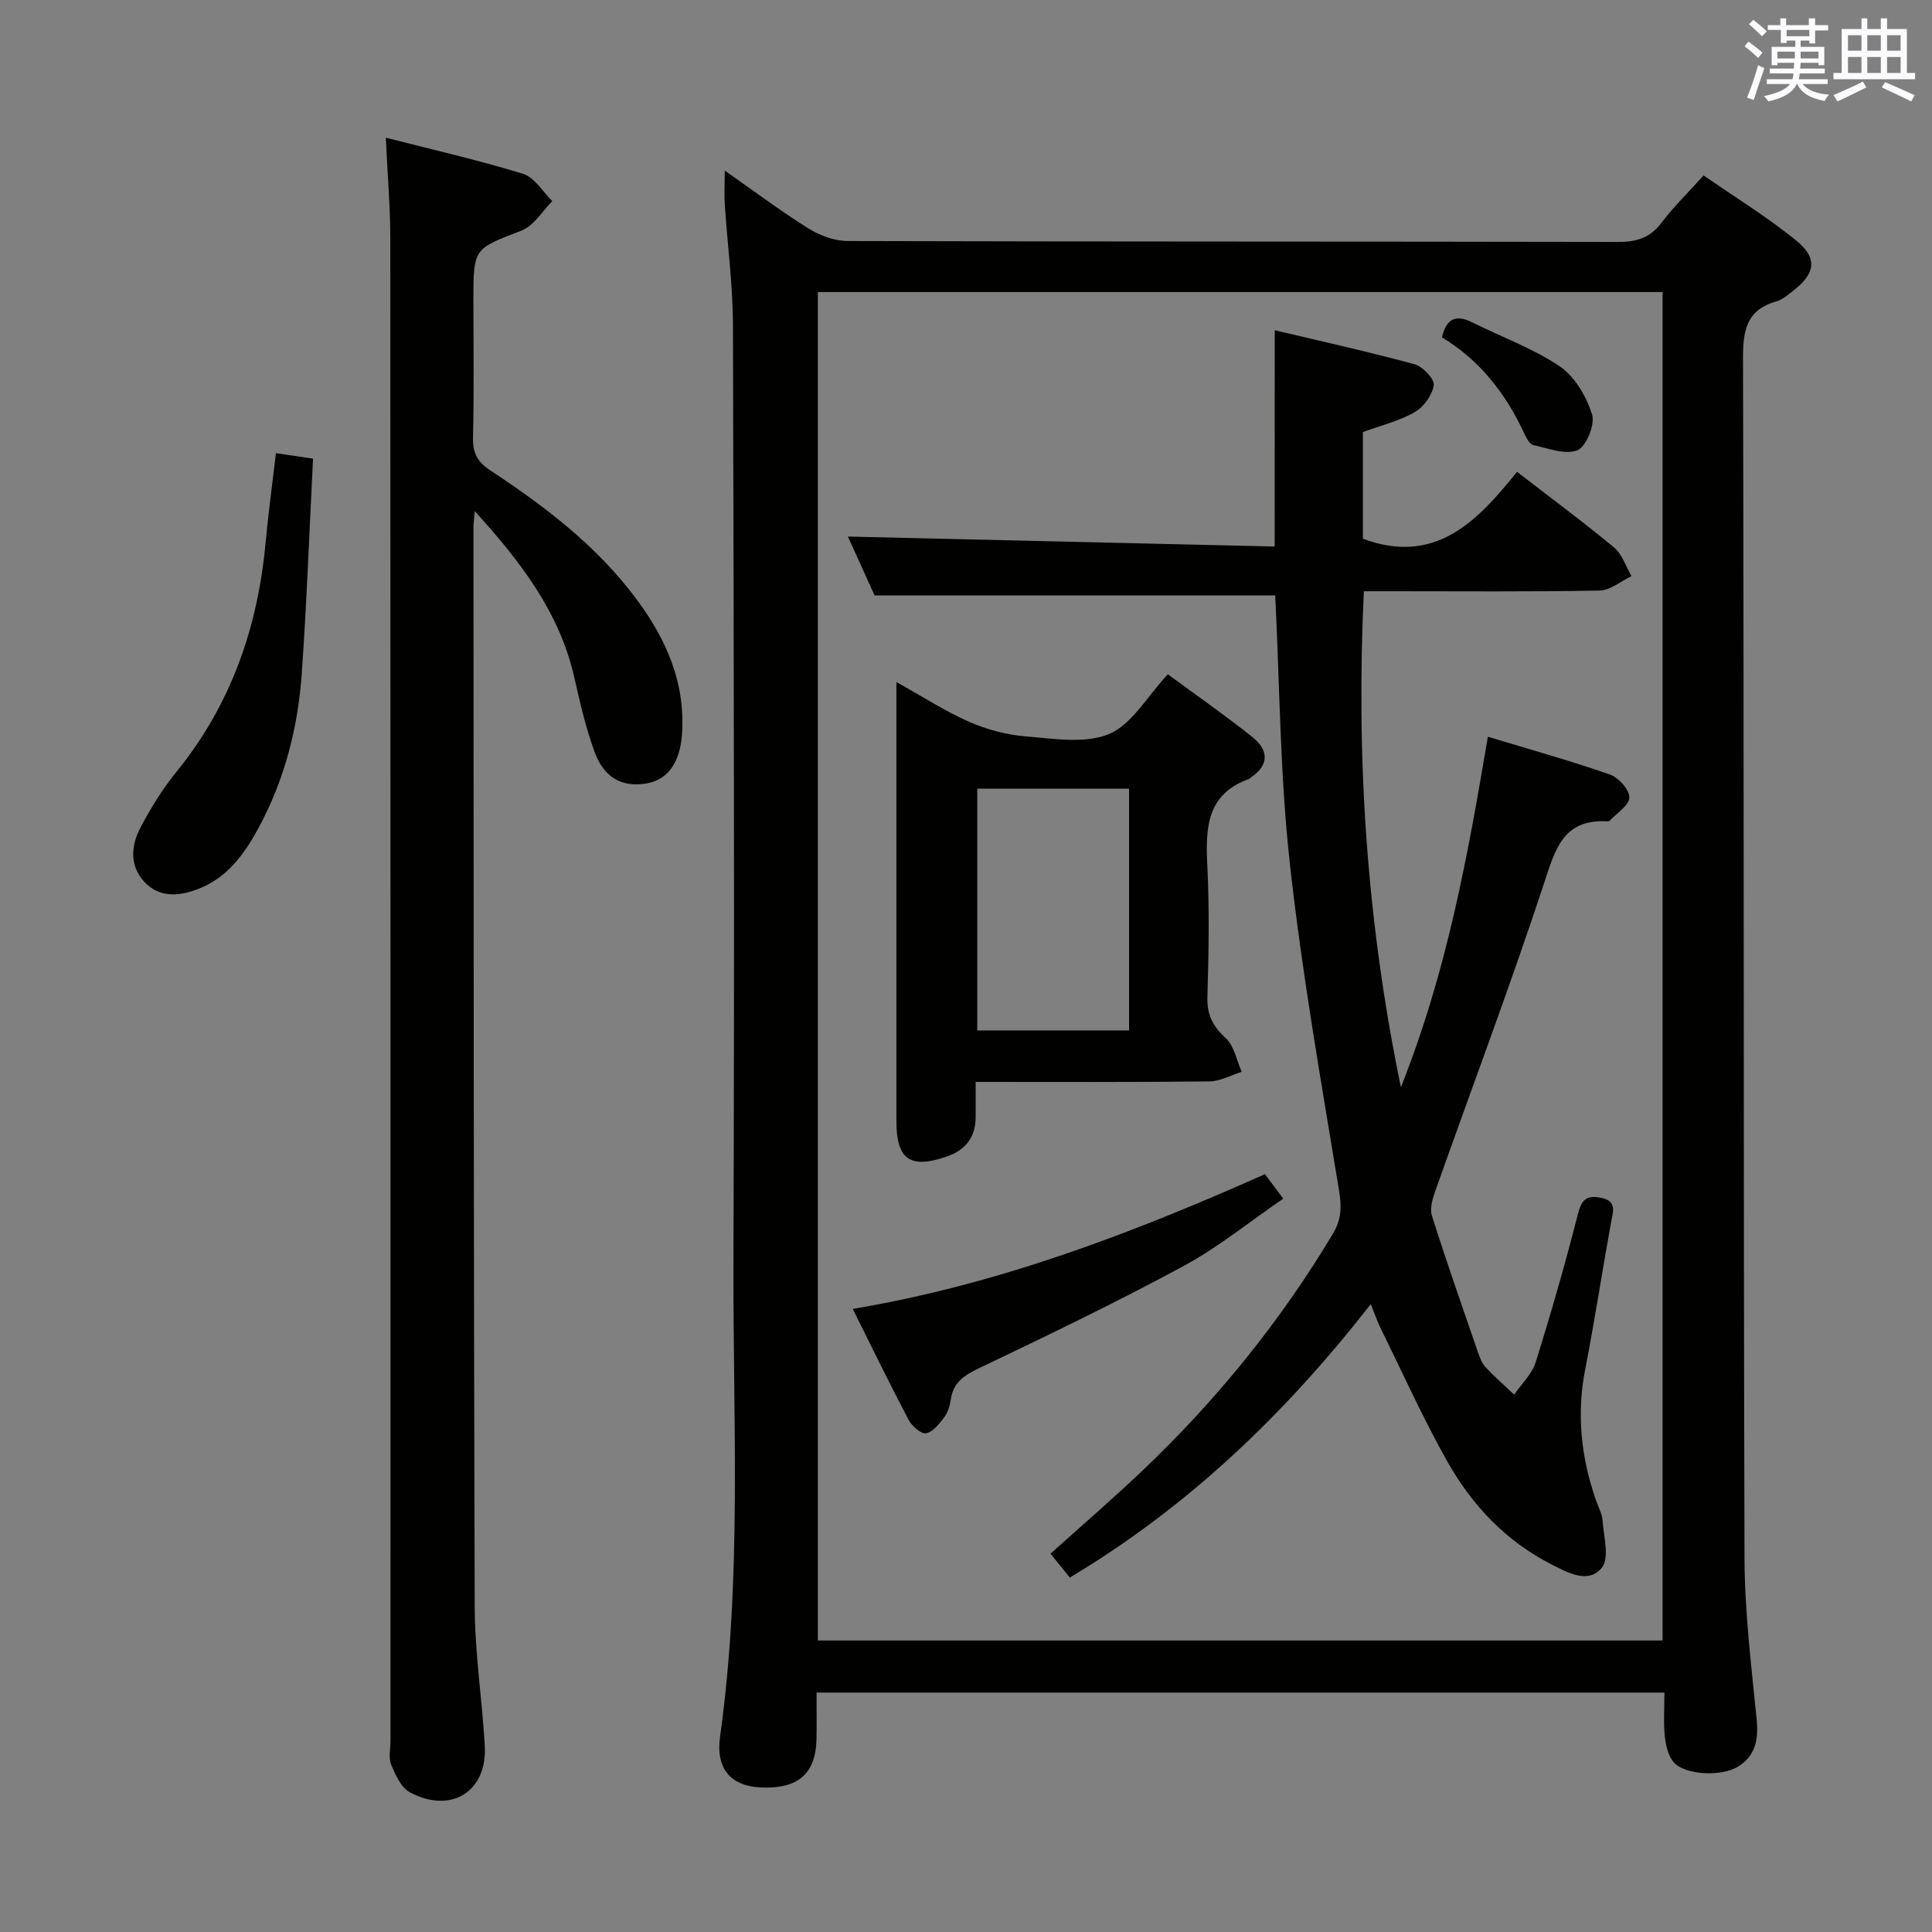 <svg enable-background="new 0 0 400 400" viewBox="0 0 400 400" xmlns="http://www.w3.org/2000/svg"><rect x="0" y="0" width="400" height="400" fill="#808080" stroke="none"/><g fill="#010100"><path d="m344.6 350.43c-58.78 0-116.85 0-175.54 0 0 3.35.05 6.46-.01 9.57-.14 7.29-3.85 10.47-11.7 10.06-6.01-.31-9.2-3.82-8.27-10.5 4.59-32.83 2.65-65.84 2.77-98.77.24-64.48.07-128.97-.1-193.45-.02-8.29-1.13-16.57-1.68-24.86-.14-2.07-.02-4.16-.02-7.17 6.18 4.33 11.58 8.4 17.3 11.97 2.37 1.48 5.43 2.62 8.18 2.62 53.15.15 106.31.08 159.46.19 3.78.01 6.59-.8 8.95-3.91 2.5-3.3 5.49-6.22 8.77-9.86 6.48 4.49 13.11 8.57 19.11 13.42 4.6 3.72 4.07 6.88-.65 10.53-1.05.81-2.14 1.77-3.36 2.12-6.41 1.8-6.96 6.25-6.94 12.15.22 82.65.08 165.29.31 247.94.03 11.11 1.39 22.23 2.5 33.31.42 4.22-.14 7.69-3.84 9.97-3.45 2.13-10.92 1.75-13.27-.86-1.19-1.32-1.69-3.53-1.89-5.41-.3-2.93-.08-5.9-.08-9.06zm-175.27-10.78h174.89c0-93.26 0-186.16 0-279.18-58.46 0-116.54 0-174.89 0z"/><path d="m79.88 28.51c9.92 2.54 19.28 4.66 28.43 7.49 2.37.73 4.05 3.7 6.04 5.64-2.09 2.08-3.82 5.11-6.34 6.08-9.91 3.84-10 3.6-10 14.41 0 9.5.14 18.99-.08 28.48-.07 3.21.92 5.03 3.64 6.82 11.29 7.44 22.02 15.6 30.19 26.6 6.21 8.35 10.24 17.44 9.42 28.19-.43 5.64-2.91 9.22-7.26 9.97-5.05.88-8.86-1.1-10.84-6.57-1.8-4.97-3.01-10.17-4.17-15.34-3.04-13.43-10.97-23.82-20.62-34.46-.15 1.85-.27 2.61-.27 3.37.05 74.46.03 148.93.26 223.39.03 9.61 1.53 19.21 2.09 28.84.55 9.48-6.95 14.22-15.51 9.66-1.82-.97-3-3.62-3.87-5.73-.59-1.43-.14-3.29-.14-4.95 0-103.78.02-207.57-.04-311.35-.03-6.61-.6-13.21-.93-20.54z"/><path d="m57.13 93.82c2.48.37 4.55.68 7.68 1.14-.76 14.95-1.3 29.71-2.33 44.43-.78 11.19-3.53 21.96-8.9 31.93-2.88 5.35-6.36 10.24-12.25 12.61-4.05 1.63-8.32 2.12-11.55-1.47-3.02-3.36-2.62-7.52-.65-11.22 2.1-3.94 4.47-7.84 7.28-11.29 11.33-13.88 16.94-29.89 18.57-47.53.55-5.93 1.36-11.85 2.15-18.6z"/><path d="m263.92 68.37c9.49 2.26 19.29 4.42 28.97 7.05 1.68.46 4.13 3.04 3.95 4.32-.29 2.06-2.09 4.54-3.95 5.6-3.25 1.85-7.04 2.76-10.72 4.11v22.09c15.03 5.58 23.74-3.66 31.91-13.86 7.02 5.43 13.71 10.37 20.09 15.67 1.69 1.4 2.44 3.92 3.62 5.93-2.2 1.04-4.39 2.95-6.62 2.99-14.33.27-28.66.14-42.99.14-1.81 0-3.62 0-5.81 0-1.61 34.29.48 67.89 7.67 102.68 9.62-24.16 13.88-48.17 18.01-72.56 8.86 2.69 17.17 5 25.3 7.84 1.77.62 4.03 3.15 3.99 4.75-.04 1.64-2.61 3.23-4.09 4.82-.09.1-.32.11-.48.1-9.27-.5-10.82 5.96-13.17 13.08-7.02 21.26-14.92 42.23-22.4 63.35-.58 1.64-1.22 3.69-.74 5.21 3 9.49 6.3 18.89 9.54 28.3.38 1.09.82 2.28 1.58 3.1 1.86 1.99 3.93 3.79 5.92 5.66 1.52-2.22 3.67-4.25 4.44-6.7 3.18-10.13 6.11-20.34 8.73-30.62.74-2.9 1.65-3.99 4.6-3.47 3.64.64 2.69 2.88 2.26 5.26-1.84 10.13-3.38 20.3-5.35 30.4-1.8 9.26-.81 18.18 2.24 26.98.49 1.41 1.28 2.81 1.38 4.26.23 3.3 1.46 7.68-.14 9.7-2.78 3.51-7.19 1-10.5-.69-9.32-4.74-16.34-12.16-21.41-21.11-5.06-8.94-9.28-18.36-13.83-27.59-.72-1.45-1.24-3-2.12-5.15-17.7 22.67-37.71 41.9-62.31 56.61-1.32-1.64-2.55-3.16-3.99-4.95 6.38-5.74 12.75-11.23 18.85-17.02 15.42-14.63 28.71-30.99 39.64-49.26 1.74-2.92 1.8-5.5 1.25-8.88-3.71-22.58-7.71-45.16-10.21-67.89-2.02-18.31-2.08-36.84-3.01-55.35-27.16 0-54.83 0-82.95 0-1.75-3.85-3.78-8.35-5.52-12.18 29.59.69 59.19 1.38 88.36 2.06.01-15.36.01-29.44.01-44.78z"/><path d="m202 224v7.2c.01 4.16-1.99 6.85-5.91 8.22-7.62 2.66-10.49.71-10.5-7.26 0-28.14 0-56.29 0-84.43 0-1.8 0-3.6 0-6.52 5.55 3.09 10.12 6.07 15.05 8.23 3.66 1.6 7.75 2.7 11.72 3.02 5.78.46 12.3 1.59 17.27-.5 4.72-1.99 7.86-7.75 12.16-12.36 5.79 4.26 11.74 8.42 17.42 12.92 3.33 2.64 3.77 5.74-.23 8.44-.14.09-.24.26-.38.31-8.9 3.18-9.01 10.31-8.63 18.11.44 8.97.28 17.99.01 26.97-.11 3.68 1.06 6.08 3.77 8.55 1.77 1.62 2.27 4.63 3.33 7.01-2.21.69-4.42 1.96-6.65 1.98-15.95.19-31.91.11-48.43.11zm31.76-10.66c0-17.01 0-33.43 0-50.05-10.61 0-20.98 0-31.43 0v50.05z"/><path d="m176.55 271c30.2-5.08 57.85-15.67 85.35-27.9 1.13 1.51 2.18 2.93 3.78 5.07-6.98 4.78-13.45 10.07-20.66 13.96-13.85 7.49-28.07 14.33-42.28 21.12-3.09 1.48-5.36 2.92-5.88 6.47-.19 1.29-.6 2.69-1.36 3.7-1.01 1.35-2.35 3.06-3.77 3.32-1.03.19-2.93-1.48-3.61-2.77-3.87-7.33-7.49-14.8-11.57-22.97z"/><path d="m298.54 69.86c.94-4.01 2.97-4.77 6.26-3.12 6.07 3.03 12.59 5.37 18.15 9.13 3.12 2.1 5.5 6.23 6.67 9.93.66 2.08-1.19 6.65-3.02 7.41-2.48 1.03-6.06-.39-9.1-1.05-.75-.16-1.44-1.38-1.84-2.26-3.85-8.34-9.27-15.35-17.12-20.04z"/></g><path d="m361.2 9.6.8-1c.9.7 1.9 1.4 2.9 2.3l-.9 1.1c-1-1-2-1.8-2.8-2.4zm.5 10.6c.9-2.1 1.6-4.3 2.3-6.7.4.2.8.4 1.3.6-.7 2.1-1.5 4.3-2.2 6.6zm.4-15.2.9-.9c1 .8 2 1.6 2.8 2.4l-1 1c-.9-.9-1.8-1.7-2.7-2.5zm12.5-1.2h1.2v1.4h2.7v1.1h-2.7v2.7h-1.2v-.6h-1.8v1.3h4.9v3.8h-1.2v-.5h-3.7c0 .4-.1.9-.1 1.2h5.1v1h-5.2c0 .5-.1.9-.2 1.2h6v1h-5.2c1.1 1.3 2.9 2 5.5 2.2-.4.4-.7.8-.9 1.3-2.9-.5-4.8-1.6-5.7-3.5h-.1c-.8 1.7-2.7 2.9-5.9 3.6-.2-.4-.6-.8-.9-1.1 2.8-.6 4.6-1.4 5.4-2.5h-4.8v-1h5.3c.1-.3.2-.7.2-1.2h-4.9v-1h5c0-.4 0-.8.1-1.2h-3.5v.5h-1.2v-3.8h4.9v-1.3h-1.8v.5h-1.2v-2.7h-2.7v-1h2.6v-1.4h1.2v1.4h4.7v-1.4zm-6.6 8.3h3.6c0-.4 0-.9 0-1.4h-3.6zm1.9-4.6h4.7v-1.3h-4.7zm6.6 3.2h-3.7v1.4h3.7z" fill="#fbfafc"/><path d="m385.3 3.8h1.3v2.2h2.8v-2.2h1.3v2.2h4.1v9.1h1.7v1.3h-16.9v-1.3h1.7v-9.1h4.1v-2.2zm.4 13.1.7 1.2c-1.8.9-3.8 1.9-6 2.9-.2-.4-.5-.8-.8-1.3 2.3-1 4.3-1.9 6.1-2.8zm-3.1-6.4h2.8v-3.2h-2.8zm0 4.6h2.8v-3.3h-2.8zm4-4.6h2.8v-3.2h-2.8zm0 4.6h2.8v-3.3h-2.8zm3.7 1.9c2.1.9 4.1 1.8 6.1 2.7l-.7 1.3c-2.2-1.1-4.2-2-6.1-2.9zm3.2-9.7h-2.8v3.2h2.8zm-2.8 7.8h2.8v-3.3h-2.8z" fill="#fbfafc"/></svg>